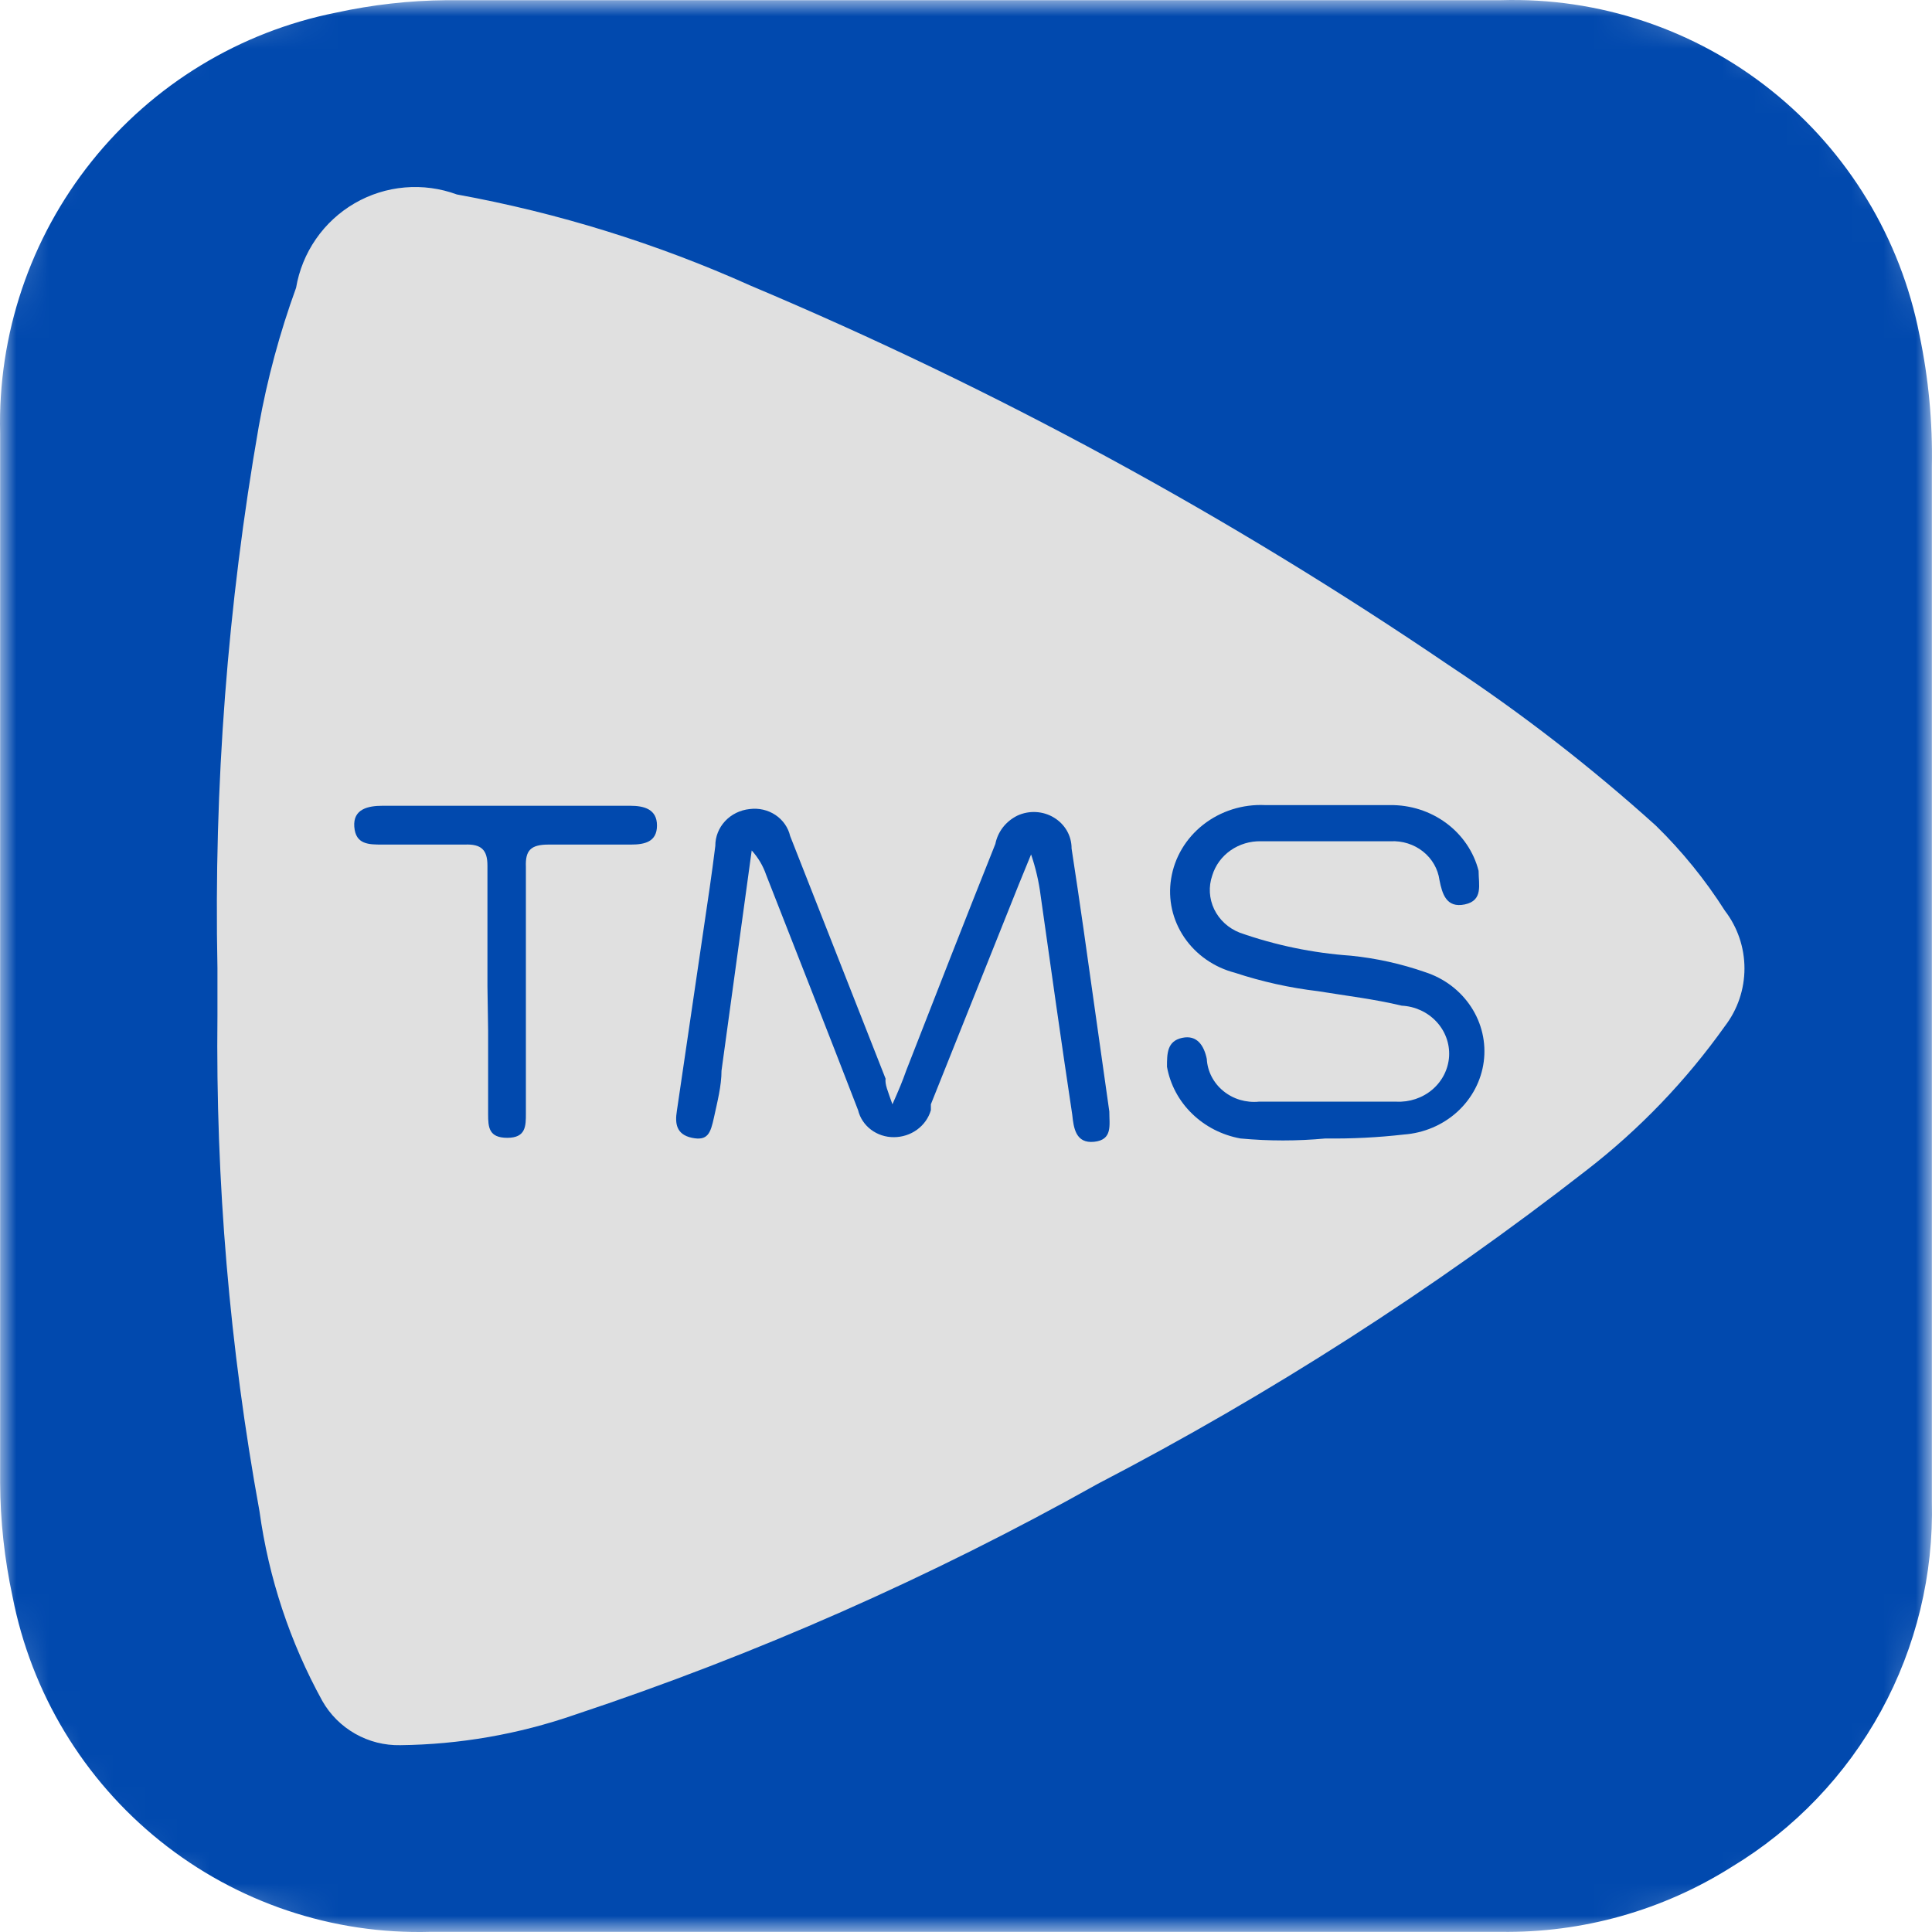 <svg width="60" height="60" viewBox="0 0 60 60" fill="none" xmlns="http://www.w3.org/2000/svg">
<mask id="mask0_74_4" style="mask-type:alpha" maskUnits="userSpaceOnUse" x="0" y="0" width="60" height="60">
<rect width="60" height="60" rx="10" fill="#E0E0E0"/>
</mask>
<g mask="url(#mask0_74_4)">
<rect x="3" y="2" width="55" height="55" rx="10" fill="#E0E0E0"/>
<path d="M59.996 30.065C59.996 35.583 59.996 41.101 59.996 46.619C60.053 48.893 59.509 51.142 58.417 53.137C57.326 55.132 55.727 56.802 53.782 57.977C51.636 59.332 49.142 60.033 46.605 59.995C35.528 59.995 24.451 59.995 13.373 59.995C10.329 60.082 7.353 59.083 4.975 57.175C2.597 55.268 0.972 52.577 0.389 49.582C0.139 48.417 0.009 47.23 0.004 46.039C0.004 35.175 0.004 24.311 0.004 13.447C-0.07 10.388 0.936 7.401 2.845 5.013C4.754 2.625 7.443 0.988 10.438 0.392C11.565 0.146 12.713 0.016 13.866 0.006C24.772 0.006 35.699 0.006 46.605 0.006C49.65 -0.087 52.629 0.907 55.011 2.81C57.393 4.713 59.023 7.402 59.61 10.398C59.893 11.746 60.022 13.121 59.996 14.499V30.065ZM6.753 30.065V31.525C6.695 36.694 7.132 41.856 8.06 46.941C8.344 49.005 9.005 50.999 10.01 52.824C10.252 53.25 10.605 53.602 11.032 53.844C11.458 54.086 11.941 54.208 12.431 54.198C14.277 54.177 16.107 53.858 17.851 53.253C23.479 51.383 28.917 48.982 34.092 46.082C39.441 43.302 44.526 40.039 49.283 36.334C50.922 35.064 52.366 33.559 53.568 31.868C53.963 31.354 54.176 30.724 54.176 30.076C54.176 29.427 53.963 28.797 53.568 28.283C52.958 27.323 52.239 26.437 51.426 25.642C49.41 23.823 47.262 22.157 44.998 20.661C38.176 16.024 30.913 12.075 23.315 8.873C20.398 7.563 17.333 6.611 14.188 6.039C13.671 5.849 13.118 5.774 12.569 5.822C12.021 5.869 11.489 6.037 11.012 6.314C10.536 6.591 10.126 6.969 9.812 7.423C9.498 7.876 9.287 8.394 9.195 8.938C8.688 10.333 8.3 11.77 8.038 13.232C7.067 18.788 6.637 24.425 6.753 30.065Z" fill="#0149AE"/>
<path d="M27.715 34.295C27.907 33.866 28.035 33.559 28.141 33.253C29.058 30.905 29.974 28.556 30.912 26.208C30.949 26.022 31.029 25.846 31.147 25.693C31.266 25.541 31.419 25.417 31.595 25.33C31.774 25.247 31.973 25.208 32.172 25.219C32.371 25.23 32.565 25.289 32.733 25.392C32.902 25.494 33.04 25.636 33.136 25.803C33.231 25.971 33.28 26.16 33.279 26.351C33.534 28.005 33.769 29.68 34.003 31.354L34.451 34.519C34.451 34.948 34.558 35.397 33.982 35.459C33.407 35.52 33.343 35.03 33.3 34.621C32.959 32.355 32.639 30.088 32.319 27.821C32.264 27.384 32.164 26.953 32.021 26.535L31.637 27.474L28.909 34.295V34.478C28.839 34.719 28.688 34.932 28.48 35.083C28.273 35.234 28.019 35.316 27.758 35.316C27.501 35.317 27.252 35.235 27.05 35.083C26.849 34.931 26.707 34.718 26.649 34.478C25.711 32.048 24.752 29.618 23.793 27.168C23.698 26.89 23.546 26.633 23.345 26.412L22.407 33.253C22.407 33.723 22.279 34.213 22.173 34.703C22.066 35.193 21.981 35.438 21.491 35.336C21 35.234 20.958 34.887 21.021 34.499L21.853 28.842C21.981 27.985 22.109 27.127 22.215 26.269C22.213 25.986 22.322 25.712 22.518 25.501C22.715 25.29 22.987 25.156 23.281 25.126C23.562 25.089 23.848 25.154 24.081 25.309C24.314 25.464 24.477 25.698 24.539 25.963L27.502 33.498C27.48 33.682 27.566 33.866 27.715 34.295Z" fill="#0149AE"/>
<path d="M41.166 35.356C40.287 35.438 39.401 35.438 38.523 35.356C37.951 35.252 37.426 34.983 37.019 34.585C36.611 34.188 36.34 33.68 36.242 33.131C36.242 32.722 36.242 32.334 36.711 32.232C37.179 32.13 37.393 32.477 37.478 32.886C37.488 33.076 37.539 33.263 37.627 33.434C37.716 33.606 37.839 33.758 37.991 33.882C38.142 34.006 38.319 34.1 38.509 34.157C38.699 34.213 38.9 34.233 39.098 34.213C40.484 34.213 41.891 34.213 43.361 34.213C43.774 34.234 44.179 34.098 44.487 33.834C44.794 33.57 44.98 33.199 45.003 32.804C45.025 32.408 44.883 32.021 44.607 31.726C44.331 31.431 43.945 31.253 43.532 31.232C42.679 31.027 41.805 30.925 40.931 30.782C40.053 30.678 39.189 30.486 38.352 30.21C37.705 30.042 37.145 29.651 36.779 29.113C36.413 28.574 36.267 27.925 36.37 27.29C36.474 26.63 36.831 26.031 37.37 25.609C37.91 25.186 38.594 24.97 39.29 25.003C40.59 25.003 41.891 25.003 43.169 25.003C43.801 24.995 44.417 25.193 44.917 25.564C45.416 25.935 45.77 26.457 45.919 27.045C45.919 27.474 46.069 27.964 45.493 28.087C44.917 28.209 44.789 27.76 44.704 27.331C44.657 26.985 44.474 26.668 44.194 26.445C43.913 26.222 43.555 26.108 43.191 26.126C41.841 26.126 40.498 26.126 39.162 26.126C38.823 26.118 38.49 26.218 38.216 26.41C37.942 26.602 37.743 26.876 37.648 27.188C37.528 27.533 37.55 27.908 37.708 28.238C37.867 28.568 38.15 28.828 38.501 28.965C39.612 29.357 40.774 29.597 41.954 29.68C42.741 29.76 43.514 29.931 44.257 30.19C44.849 30.381 45.353 30.762 45.685 31.269C46.018 31.776 46.157 32.377 46.079 32.971C46.001 33.565 45.711 34.114 45.259 34.527C44.806 34.939 44.219 35.189 43.596 35.234C42.789 35.326 41.978 35.367 41.166 35.356Z" fill="#0149AE"/>
<path d="M15.138 30.619C15.138 29.373 15.138 28.128 15.138 26.882C15.138 26.392 14.946 26.208 14.435 26.229H11.877C11.45 26.229 11.045 26.229 11.003 25.677C10.96 25.126 11.429 25.024 11.877 25.024H19.572C19.998 25.024 20.403 25.126 20.403 25.636C20.403 26.147 20.02 26.229 19.593 26.229H17.035C16.481 26.229 16.311 26.412 16.332 26.923V34.58C16.332 34.968 16.332 35.336 15.756 35.336C15.181 35.336 15.159 35.009 15.159 34.601C15.159 33.743 15.159 32.886 15.159 32.008L15.138 30.619Z" fill="#0149AE"/>
</g>
</svg>
